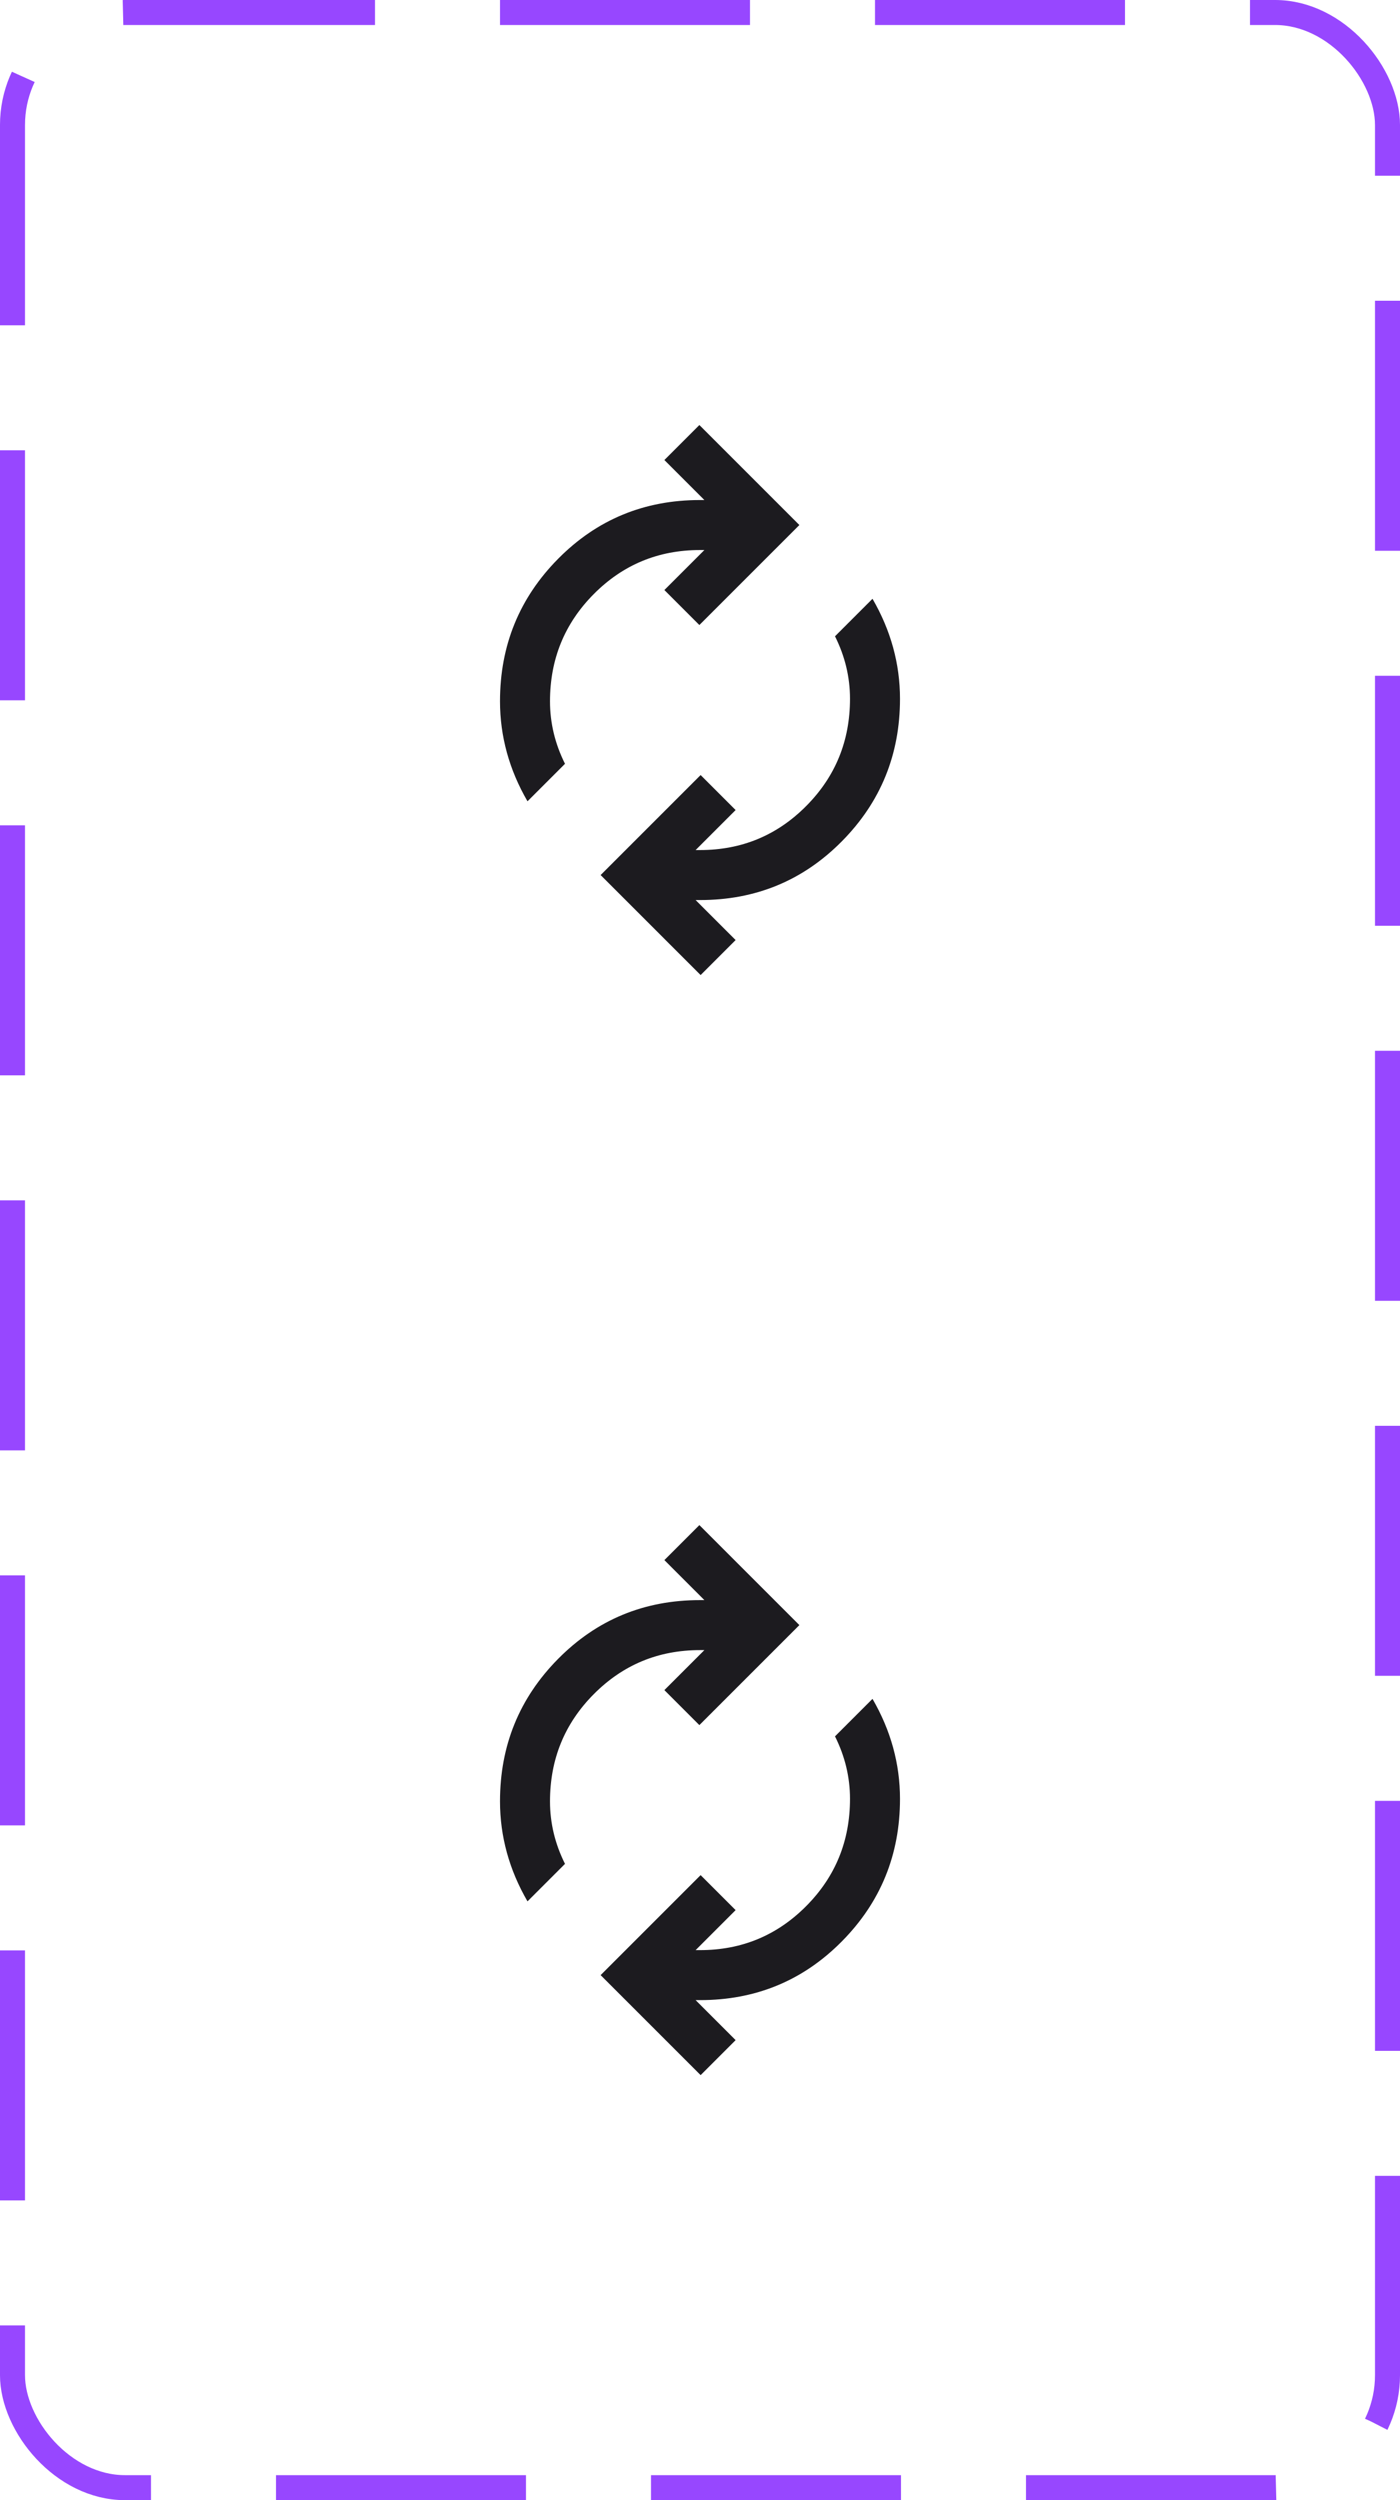 <svg width="56" height="100" viewBox="0 0 56 100" fill="none" xmlns="http://www.w3.org/2000/svg">
<mask id="mask0_679_39770" style="mask-type:alpha" maskUnits="userSpaceOnUse" x="16" y="16" width="24" height="24">
<rect x="16" y="16" width="24" height="24" fill="#D9D9D9"/>
</mask>
<g mask="url(#mask0_679_39770)">
<path d="M21.1 32.05C20.733 31.417 20.458 30.767 20.275 30.1C20.092 29.433 20 28.75 20 28.05C20 25.817 20.775 23.917 22.325 22.35C23.875 20.783 25.767 20 28 20H28.175L26.575 18.4L27.975 17L31.975 21L27.975 25L26.575 23.6L28.175 22H28C26.333 22 24.917 22.587 23.75 23.762C22.583 24.938 22 26.367 22 28.05C22 28.483 22.05 28.908 22.15 29.325C22.25 29.742 22.4 30.15 22.6 30.55L21.1 32.05ZM28.025 39L24.025 35L28.025 31L29.425 32.4L27.825 34H28C29.667 34 31.083 33.413 32.25 32.237C33.417 31.062 34 29.633 34 27.95C34 27.517 33.95 27.092 33.85 26.675C33.75 26.258 33.6 25.85 33.4 25.45L34.9 23.95C35.267 24.583 35.542 25.233 35.725 25.9C35.908 26.567 36 27.25 36 27.95C36 30.183 35.225 32.083 33.675 33.65C32.125 35.217 30.233 36 28 36H27.825L29.425 37.6L28.025 39Z" fill="#1C1B1F"/>
</g>
<mask id="mask1_679_39770" style="mask-type:alpha" maskUnits="userSpaceOnUse" x="16" y="60" width="24" height="24">
<rect x="16" y="60" width="24" height="24" fill="#D9D9D9"/>
</mask>
<g mask="url(#mask1_679_39770)">
<path d="M21.1 76.05C20.733 75.417 20.458 74.767 20.275 74.1C20.092 73.433 20 72.75 20 72.05C20 69.817 20.775 67.917 22.325 66.35C23.875 64.783 25.767 64 28 64H28.175L26.575 62.4L27.975 61L31.975 65L27.975 69L26.575 67.6L28.175 66H28C26.333 66 24.917 66.588 23.75 67.763C22.583 68.938 22 70.367 22 72.05C22 72.483 22.05 72.908 22.15 73.325C22.25 73.742 22.4 74.15 22.6 74.55L21.1 76.05ZM28.025 83L24.025 79L28.025 75L29.425 76.4L27.825 78H28C29.667 78 31.083 77.412 32.25 76.237C33.417 75.062 34 73.633 34 71.95C34 71.517 33.95 71.092 33.85 70.675C33.75 70.258 33.6 69.85 33.4 69.45L34.9 67.95C35.267 68.583 35.542 69.233 35.725 69.9C35.908 70.567 36 71.25 36 71.95C36 74.183 35.225 76.083 33.675 77.65C32.125 79.217 30.233 80 28 80H27.825L29.425 81.6L28.025 83Z" fill="#1C1B1F"/>
</g>
<rect x="0.5" y="0.5" width="55" height="99" rx="4.5" stroke="#9747FF" stroke-dasharray="10 5"/>
</svg>

